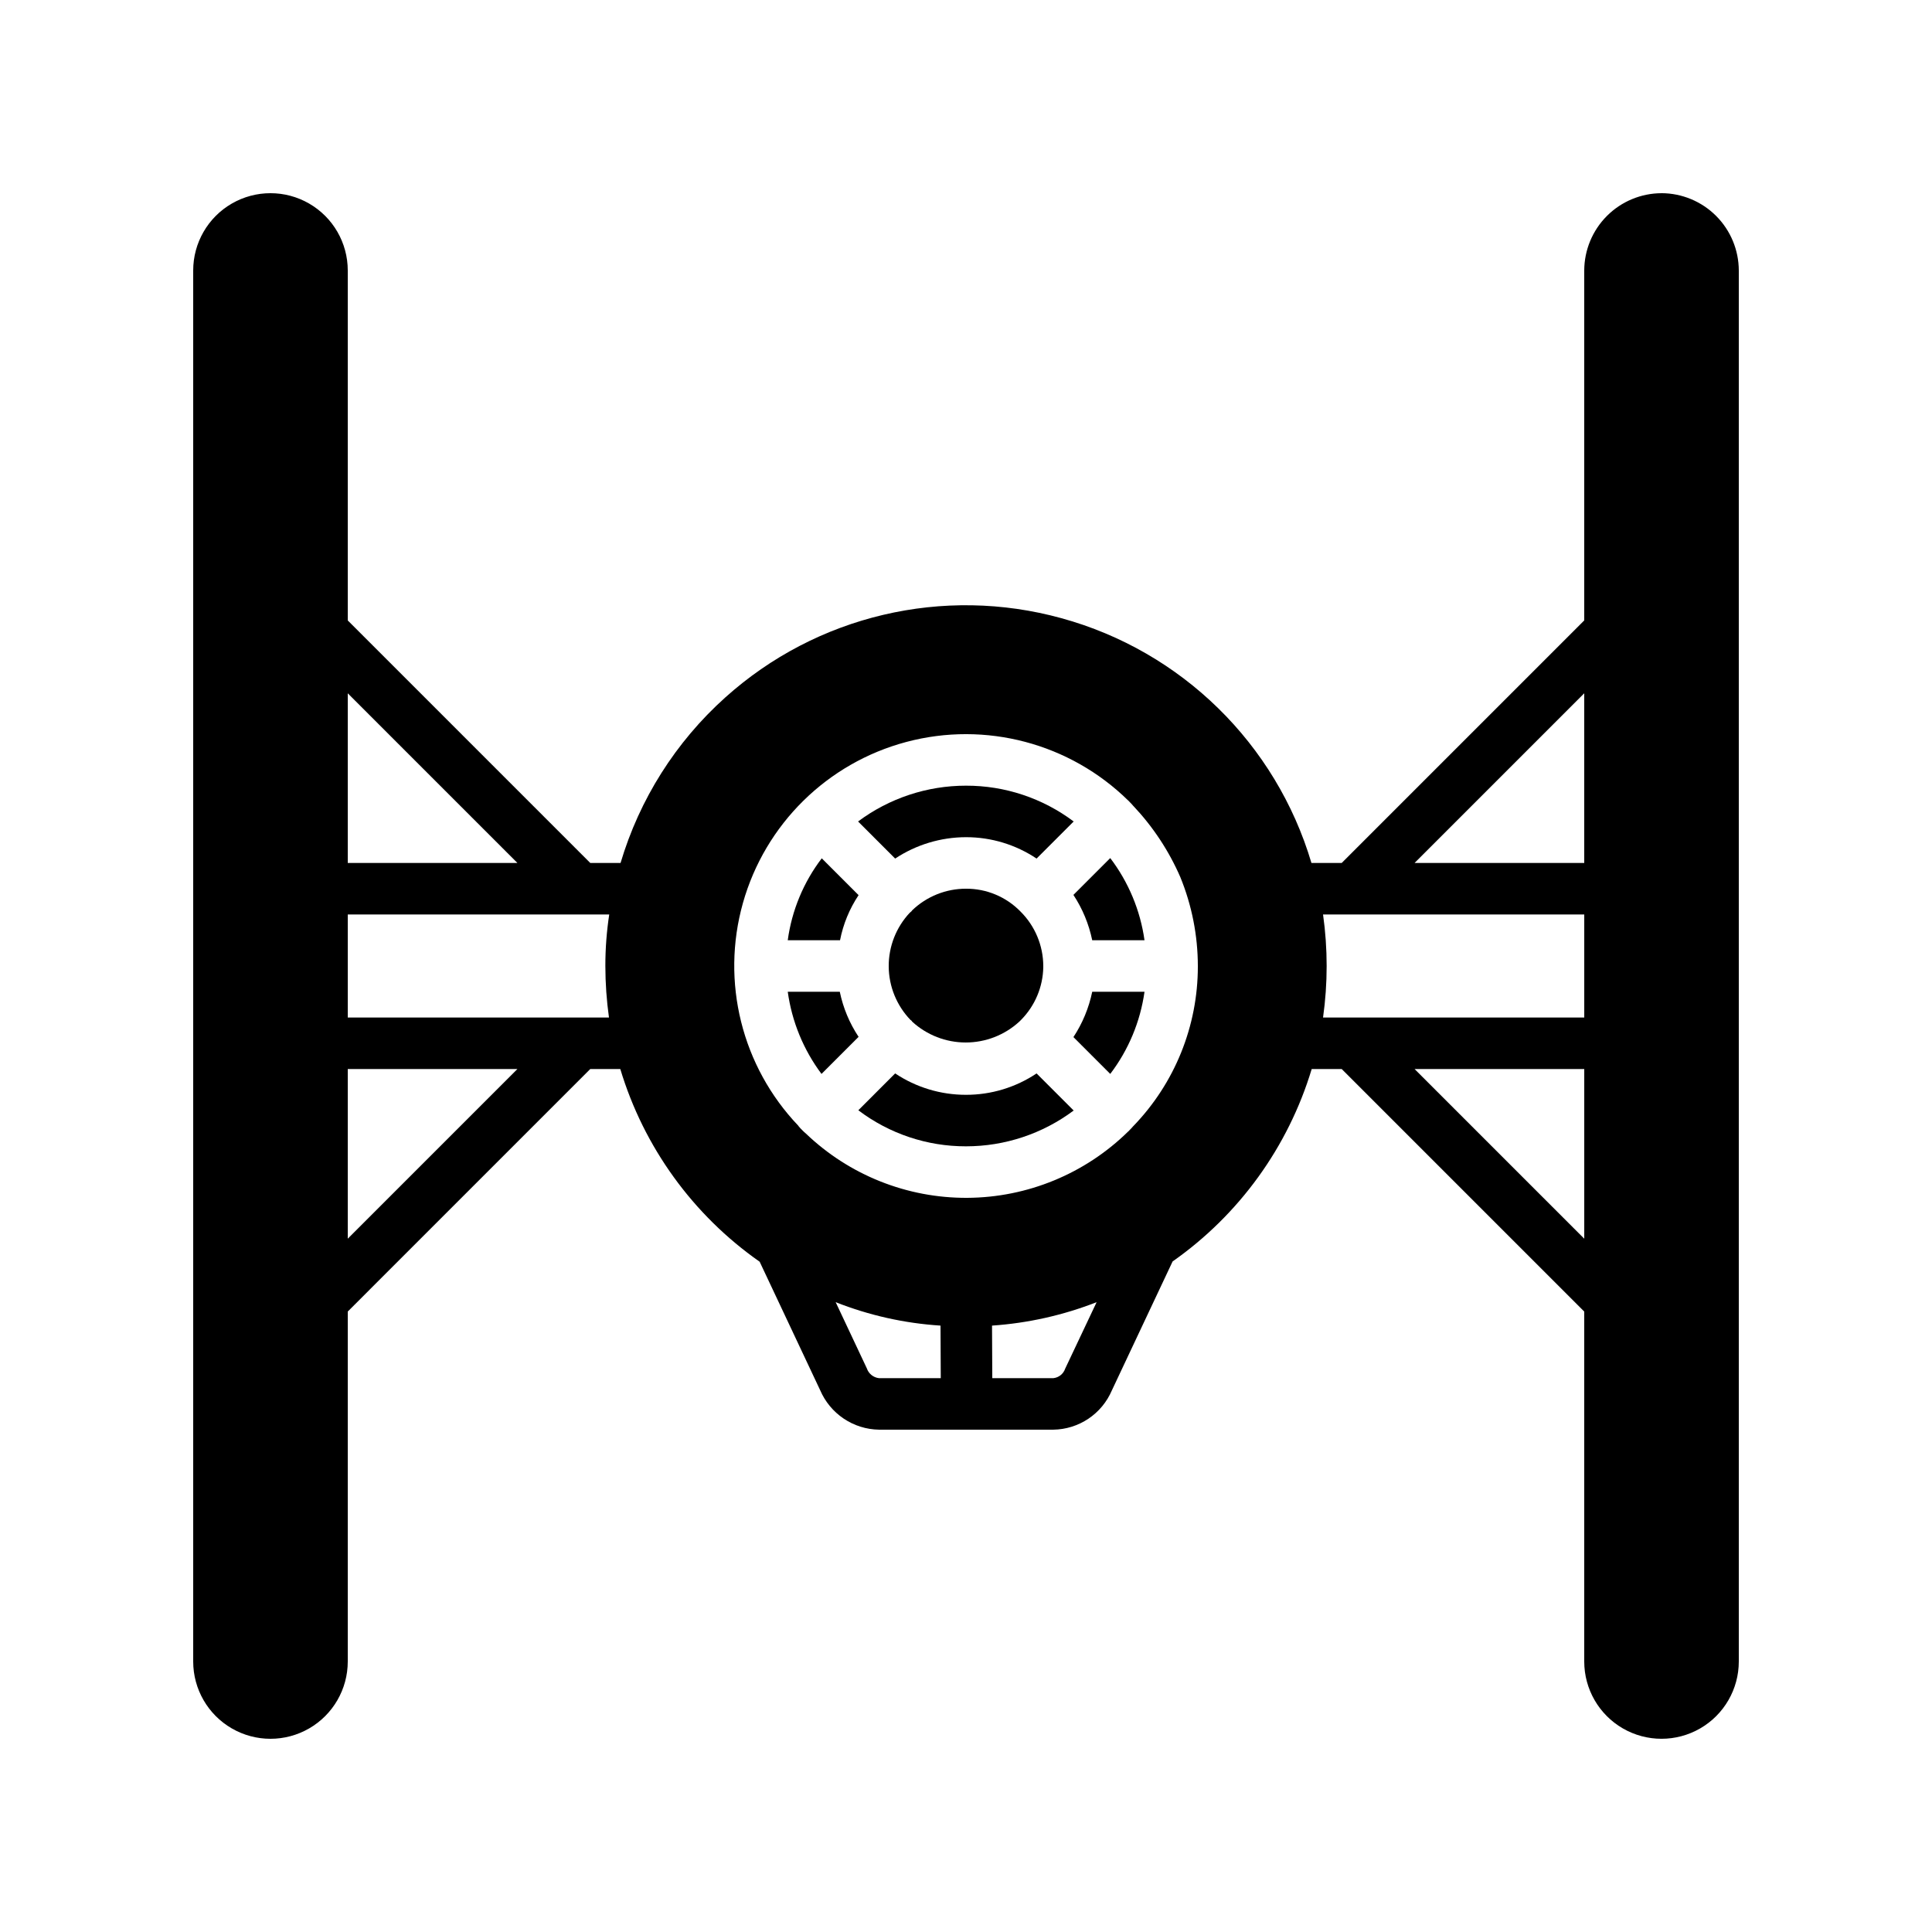 <svg xmlns="http://www.w3.org/2000/svg"
    xmlns:xlink="http://www.w3.org/1999/xlink" width="700px" height="700px" version="1.1" viewBox="0 0 700 560">
    <g>
        <path fill="currentColor" d="m388.92 254.24c3.289 4.996 5.602 10.57 6.812 16.43h18.945c-1.523-10.824-5.797-21.074-12.414-29.773z"></path>
        <path fill="currentColor" d="m388.92 305.76 13.348 13.348-0.004-0.004c6.617-8.699 10.891-18.949 12.414-29.773h-18.945c-1.211 5.859-3.523 11.434-6.812 16.43z"></path>
        <path fill="currentColor" d="m350 326.67c-9.133 0.016-18.066-2.68-25.668-7.75l-13.344 13.348c11.223 8.508 24.93 13.098 39.012 13.066 14.066 0.004 27.754-4.547 39.012-12.973l-13.441-13.441h0.004c-7.566 5.066-16.469 7.766-25.574 7.75z"></path>
        <path fill="currentColor" d="m304.27 289.33h-18.852c1.492 10.801 5.699 21.043 12.227 29.773l13.438-13.438c-3.297-4.957-5.609-10.504-6.812-16.336z"></path>
        <path fill="currentColor" d="m311.08 254.33-13.344-13.344c-6.609 8.66-10.852 18.887-12.32 29.68h18.945c1.137-5.836 3.422-11.391 6.719-16.336z"></path>
        <path fill="currentColor" d="m350 233.33c9.105-0.016 18.008 2.684 25.574 7.746l13.438-13.438c-11.246-8.453-24.941-13.008-39.012-12.973-14.094-0.008-27.812 4.543-39.105 12.973l13.438 13.438c7.613-5.039 16.539-7.734 25.668-7.746z"></path>
        <path fill="currentColor" d="m369.69 260.21c-5.18-5.289-12.285-8.254-19.691-8.215-7.273-0.008-14.266 2.801-19.508 7.84-0.07 0.141-0.164 0.266-0.277 0.375-0.188 0.188-0.375 0.277-0.559 0.465h-0.004c-4.965 5.281-7.703 12.27-7.652 19.516 0.055 7.246 2.894 14.195 7.934 19.402 0.094 0 0.188 0.094 0.281 0.188 0.113 0.105 0.207 0.234 0.277 0.375 5.297 4.859 12.227 7.559 19.414 7.559 7.191 0 14.117-2.699 19.414-7.559l0.375-0.371 0.375-0.375h-0.004c4.961-5.074 7.801-11.852 7.934-18.949v-0.465c-0.023-7.394-2.977-14.477-8.215-19.691z"></path>
        <path fill="currentColor" d="m602 0c-7.418 0.023-14.527 2.981-19.773 8.227-5.246 5.246-8.203 12.355-8.227 19.773v126.79l-87.875 87.875h-10.965c-12.844-43.207-47.07-76.727-90.535-88.668-42.871-11.84-88.824-1.004-121.89 28.746-17.922 16.094-31.035 36.832-37.895 59.922h-10.977l-87.863-87.867v-126.8c0-10.004-5.336-19.246-14-24.25-8.664-5-19.336-5-28 0-8.664 5.004-14 14.246-14 24.25v504c0 10.004 5.336 19.246 14 24.25 8.664 5 19.336 5 28 0 8.664-5.004 14-14.246 14-24.25v-126.8l87.863-87.867h10.883c8.516 28.281 26.301 52.875 50.492 69.816l21.934 46.574v-0.004c1.793 4.18 4.758 7.75 8.531 10.285 3.777 2.535 8.203 3.922 12.75 3.996h63.188c4.523-0.062 8.934-1.438 12.695-3.957 3.758-2.516 6.707-6.07 8.492-10.23l22.027-46.762-0.004 0.004c24.137-16.938 41.887-41.492 50.402-69.723h10.875l87.871 87.875v126.79c0 10.004 5.336 19.246 14 24.25 8.664 5 19.336 5 28 0 8.664-5.004 14-14.246 14-24.25v-504c-0.023-7.418-2.981-14.527-8.227-19.773-5.246-5.246-12.355-8.203-19.773-8.227zm-28 181.19v61.48h-61.477zm-163.33 156.77-0.188 0.188c-0.379 0.457-0.785 0.895-1.215 1.305-0.16 0.211-0.352 0.398-0.559 0.559-15.562 15.262-36.453 23.863-58.246 23.988-21.797 0.121-42.785-8.246-58.516-23.332-0.426-0.352-0.828-0.727-1.211-1.121l-0.094-0.094c-0.43-0.41-0.836-0.848-1.215-1.305 0-0.094 0-0.094-0.094-0.094 0-0.094-0.094-0.094-0.094-0.188-20.477-21.465-28.105-52.141-20.062-80.695 8.047-28.555 30.566-50.742 59.238-58.359 28.668-7.617 59.23 0.469 80.387 21.266 0.188 0.094 0.281 0.281 0.465 0.465v0.004c0.43 0.41 0.836 0.848 1.215 1.305 0 0.055 0.039 0.098 0.094 0.094 7.148 7.562 12.93 16.312 17.078 25.855 4.18 10.223 6.336 21.156 6.348 32.199v0.188c0.004 21.555-8.359 42.266-23.332 57.773zm-223.2-95.293h-61.469v-61.469zm-61.469 136.13v-61.469h61.469zm0-80.133v-37.336h94.734c-0.941 6.18-1.41 12.418-1.402 18.668 0.008 6.246 0.445 12.48 1.309 18.668zm188.07 127.12-11.293-23.984c12.141 4.793 24.957 7.66 37.988 8.492l0.09 19.039h-22.398c-2.023-0.234-3.734-1.613-4.387-3.547zm71.867 0.094c-0.629 1.895-2.309 3.246-4.293 3.453h-22.121l-0.094-19.039c12.992-0.887 25.77-3.75 37.895-8.492zm93.426-164.55h94.641v37.332l-94.641 0.004c1.742-12.383 1.742-24.953 0-37.336zm33.164 56h61.477v61.477z"></path>
    </g>
</svg>